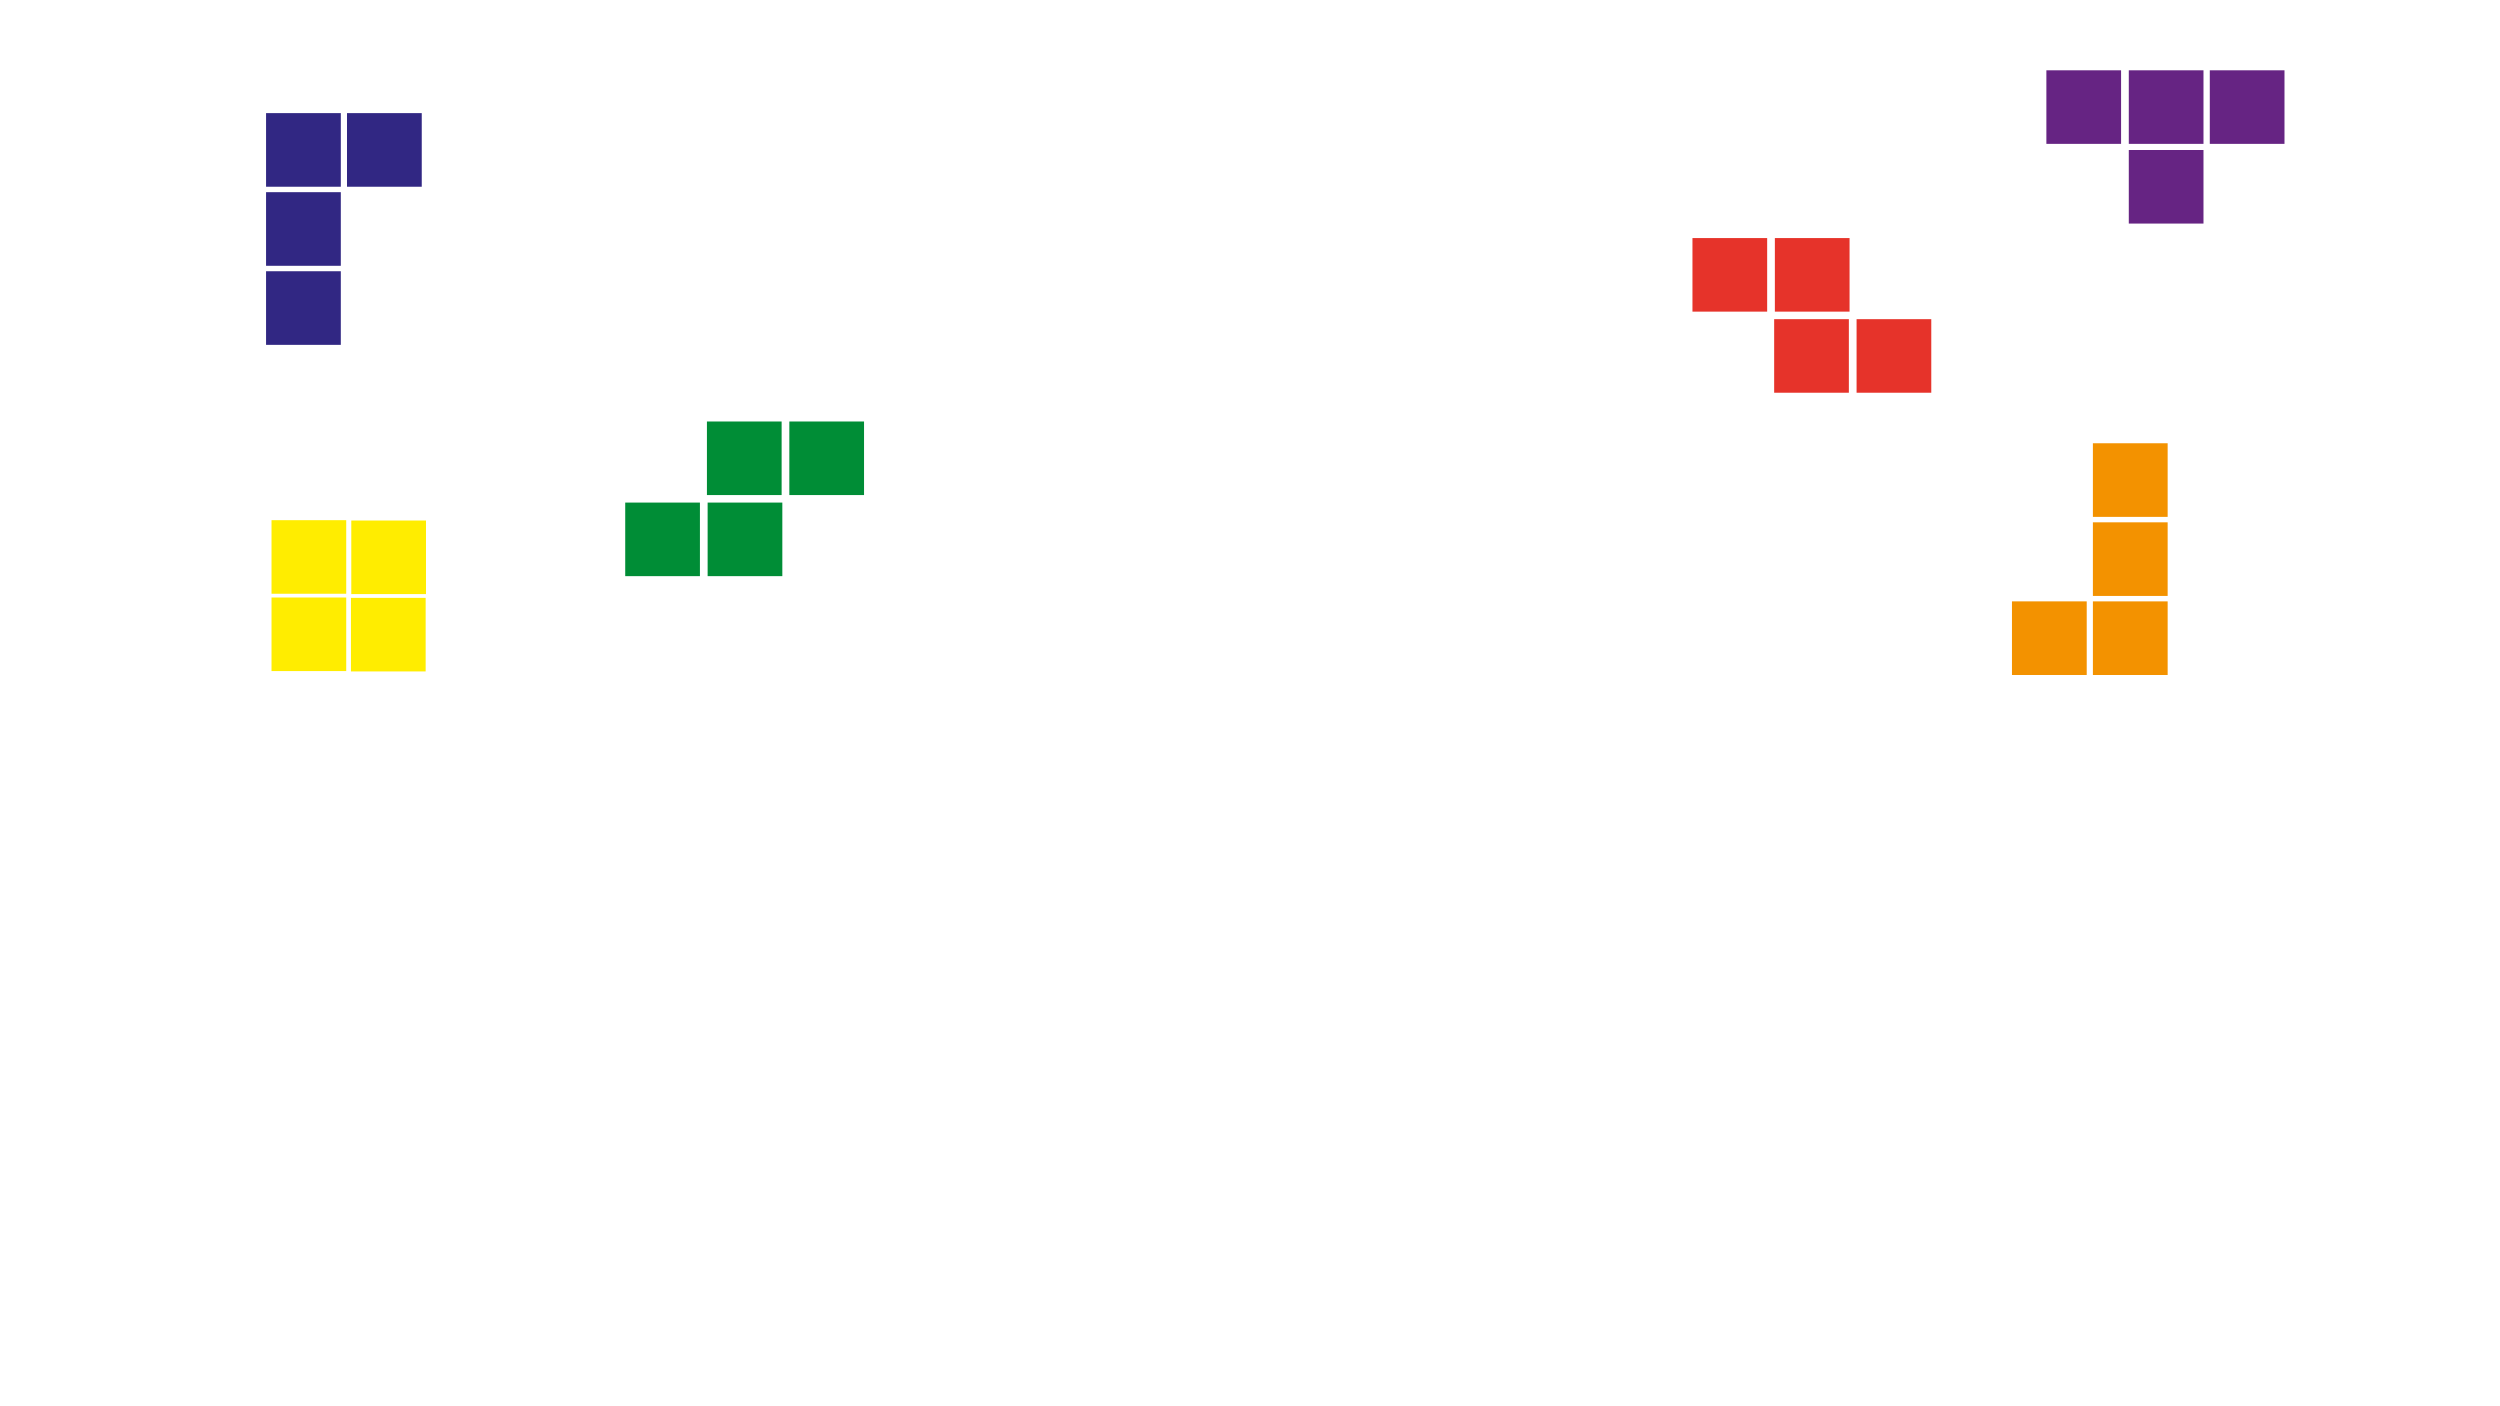 <?xml version="1.0" encoding="utf-8"?>
<!-- Generator: Adobe Illustrator 25.1.0, SVG Export Plug-In . SVG Version: 6.00 Build 0)  -->
<svg version="1.1" id="Слой_1" xmlns="http://www.w3.org/2000/svg" xmlns:xlink="http://www.w3.org/1999/xlink" x="0px" y="0px"
	 viewBox="0 0 1920 1080" style="enable-background:new 0 0 1920 1080;" xml:space="preserve">
<style type="text/css">
	.st0{fill:#312783;}
	.st1{fill:#FFED00;}
	.st2{fill:#662483;}
	.st3{fill:#F39200;}
	.st4{fill:#008D36;}
	.st5{fill:#E6332A;}
</style>
<rect x="266.93" y="86.44" transform="matrix(-1.836970e-16 1 -1 -1.836970e-16 410.343 -180.054)" class="st0" width="56.54" height="57.41"/>
<rect x="204.77" y="86.44" transform="matrix(-1.836970e-16 1 -1 -1.836970e-16 348.187 -117.897)" class="st0" width="56.54" height="57.41"/>
<rect x="204.77" y="147.16" transform="matrix(-1.836970e-16 1 -1 -1.836970e-16 408.905 -57.178)" class="st0" width="56.54" height="57.41"/>
<rect x="204.77" y="207.88" transform="matrix(-1.836970e-16 1 -1 -1.836970e-16 469.624 3.541)" class="st0" width="56.54" height="57.41"/>
<rect x="208.53" y="399.5" class="st1" width="57.37" height="56.5"/>
<rect x="269.79" y="399.76" class="st1" width="57.37" height="56.5"/>
<rect x="208.53" y="458.89" class="st1" width="57.37" height="56.5"/>
<rect x="269.53" y="459.16" class="st1" width="57.37" height="56.5"/>
<rect x="1634.91" y="53.99" class="st2" width="57.37" height="56.5"/>
<rect x="1697.12" y="53.99" class="st2" width="57.37" height="56.5"/>
<rect x="1571.62" y="53.99" class="st2" width="57.37" height="56.5"/>
<rect x="1634.91" y="115.2" class="st2" width="57.37" height="56.5"/>
<rect x="1545.63" y="461.42" transform="matrix(3.318471e-07 -1 1 3.318471e-07 1083.767 2064.024)" class="st3" width="56.54" height="57.41"/>
<rect x="1607.78" y="461.42" transform="matrix(3.318470e-07 -1 1 3.318470e-07 1145.924 2126.181)" class="st3" width="56.54" height="57.41"/>
<rect x="1607.78" y="400.7" transform="matrix(3.318471e-07 -1 1 3.318471e-07 1206.643 2065.462)" class="st3" width="56.54" height="57.41"/>
<rect x="1607.78" y="339.98" transform="matrix(3.318471e-07 -1 1 3.318471e-07 1267.362 2004.744)" class="st3" width="56.54" height="57.41"/>
<rect x="606.21" y="323.71" class="st4" width="57.37" height="56.5"/>
<rect x="480.17" y="385.98" class="st4" width="57.37" height="56.5"/>
<rect x="542.92" y="323.71" class="st4" width="57.37" height="56.5"/>
<rect x="543.46" y="385.98" class="st4" width="57.37" height="56.5"/>
<rect x="1299.81" y="182.84" transform="matrix(-1 -4.421275e-11 4.421275e-11 -1 2656.988 422.174)" class="st5" width="57.37" height="56.5"/>
<rect x="1425.84" y="245.11" transform="matrix(-1 -4.422830e-11 4.422830e-11 -1 2909.06 546.726)" class="st5" width="57.37" height="56.5"/>
<rect x="1363.1" y="182.84" transform="matrix(-1 -4.422830e-11 4.422830e-11 -1 2783.565 422.174)" class="st5" width="57.37" height="56.5"/>
<rect x="1362.56" y="245.11" transform="matrix(-1 -4.424429e-11 4.424429e-11 -1 2782.483 546.726)" class="st5" width="57.37" height="56.5"/>
</svg>
